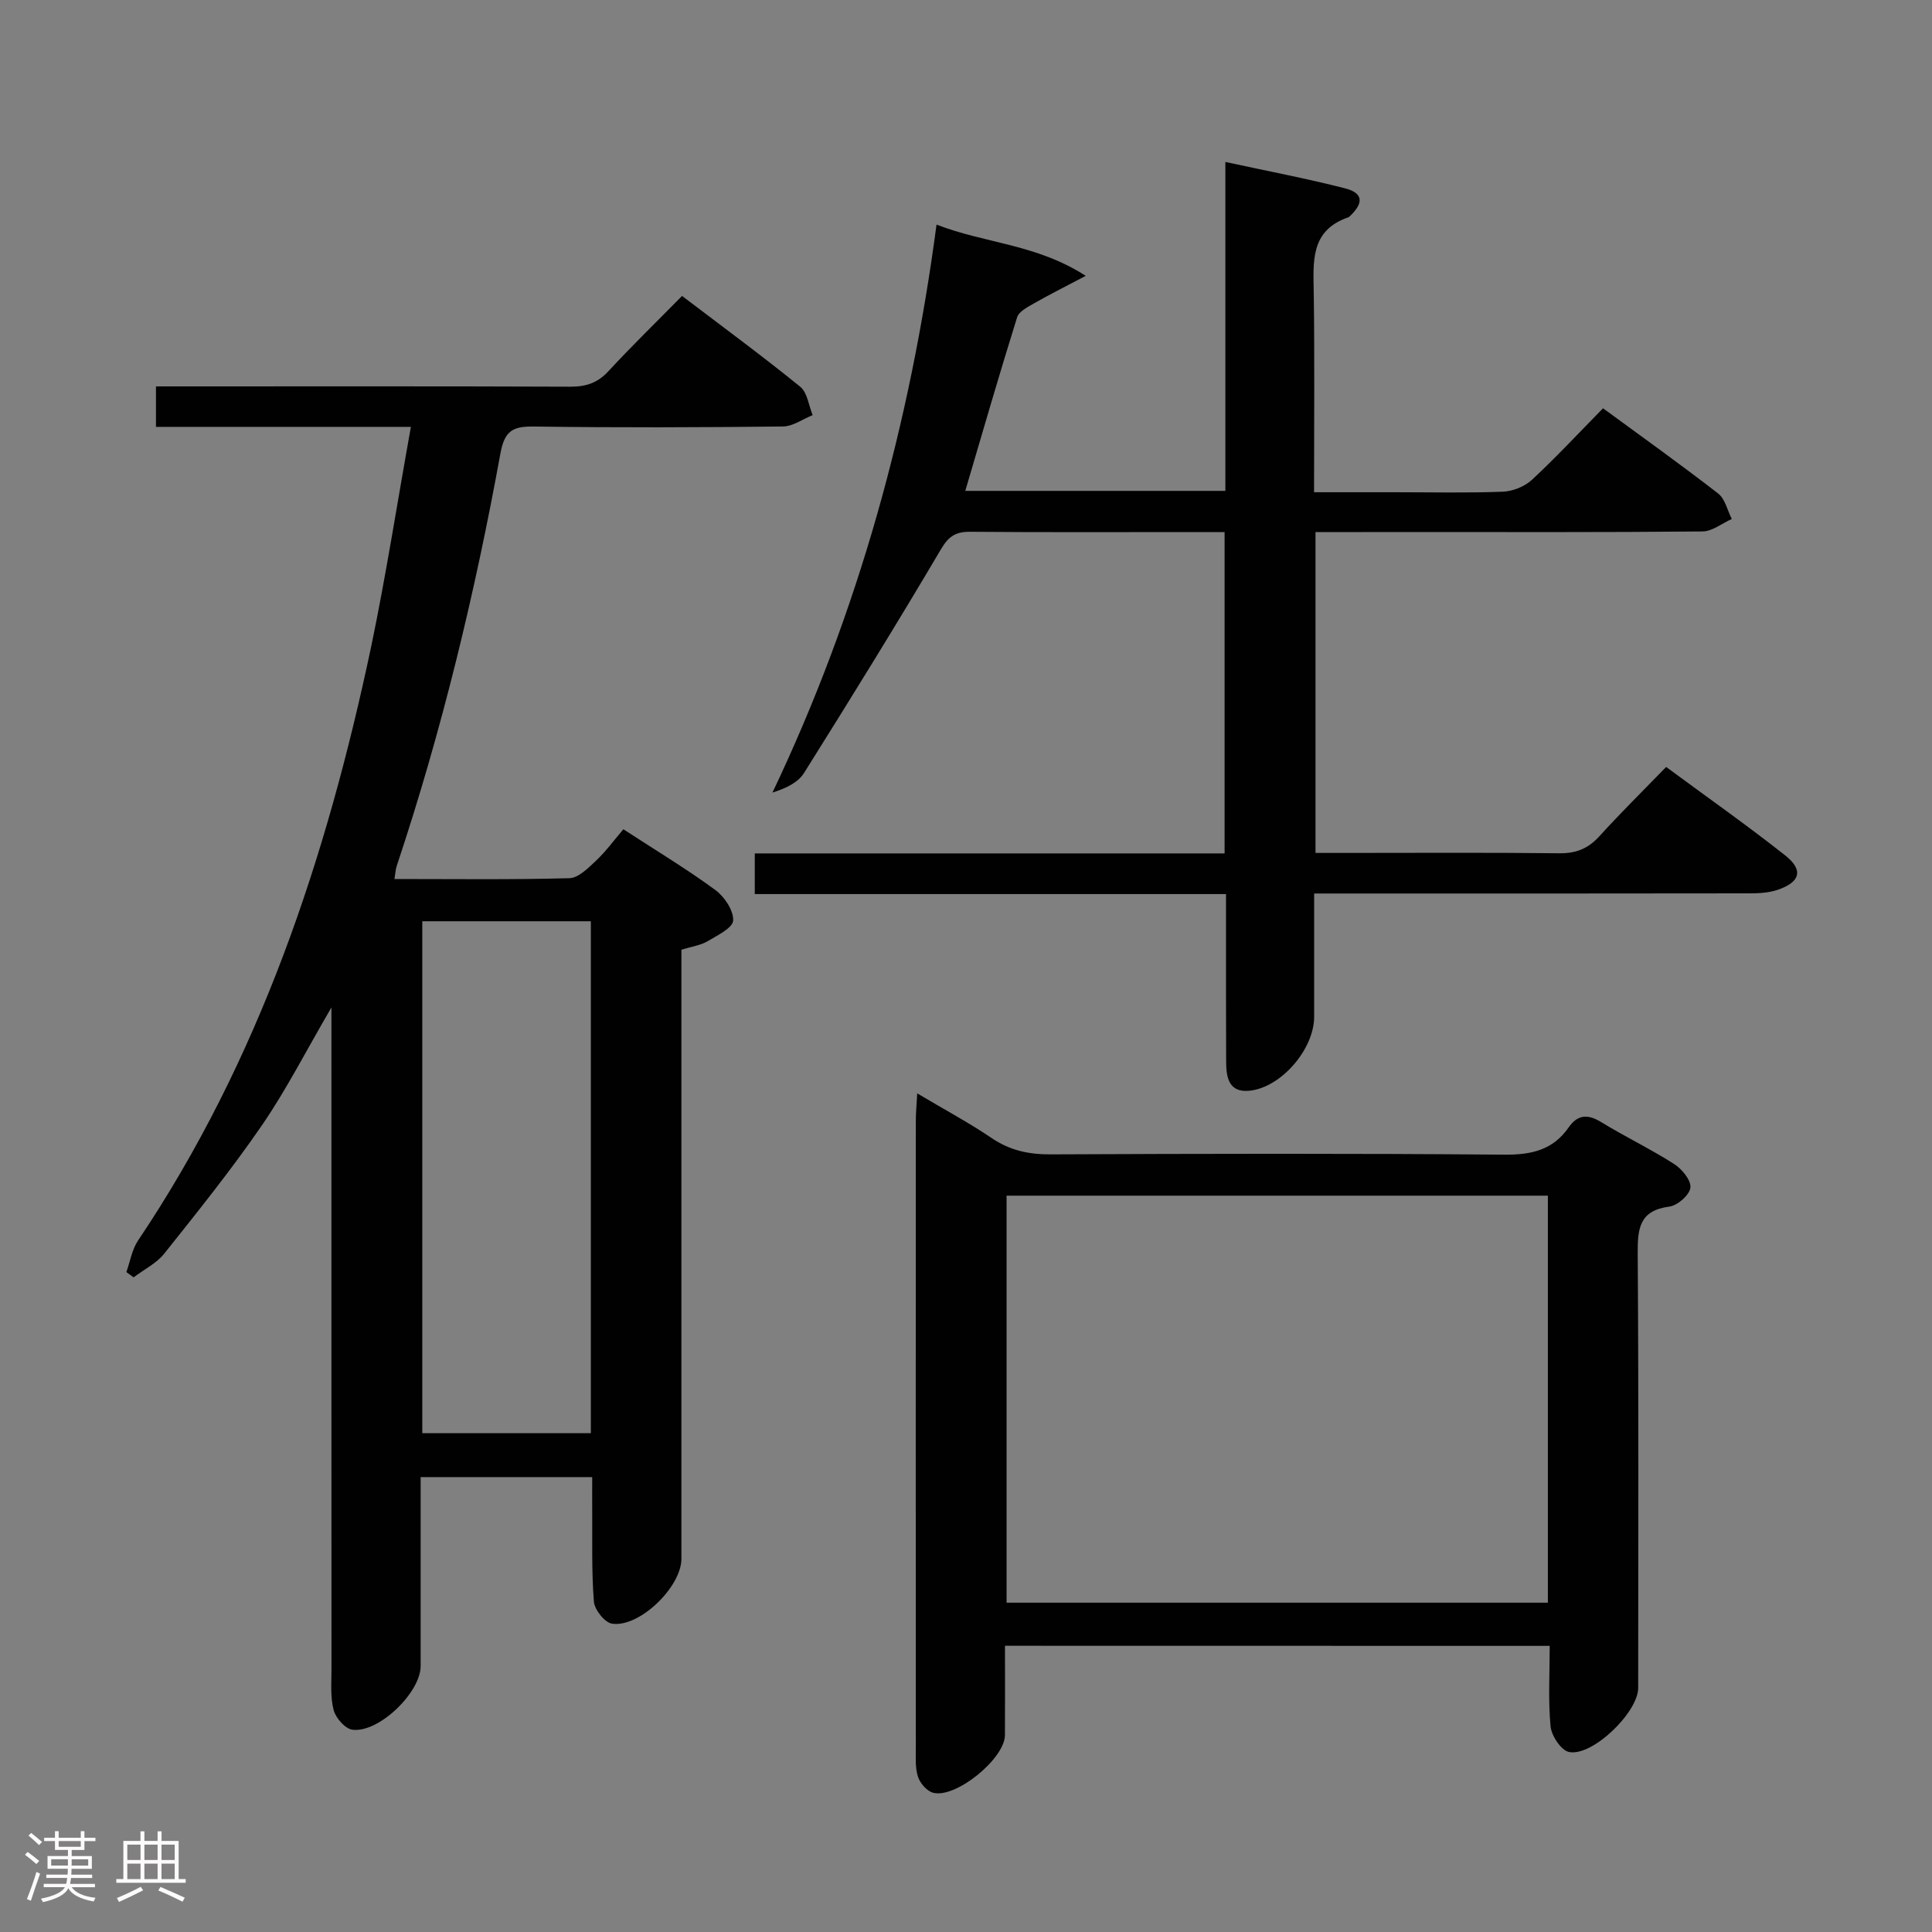 <svg enable-background="new 0 0 400 400" viewBox="0 0 400 400" xmlns="http://www.w3.org/2000/svg"><rect x="0" y="0" width="400" height="400" fill="#808080" stroke="none"/><path d="m5.17 384 .55-.58c.85.61 1.65 1.24 2.4 1.87l-.59.64c-.83-.73-1.62-1.38-2.36-1.93m1.22 9.53-.82-.34c.71-1.76 1.37-3.64 1.98-5.63.24.13.5.25.76.36-.6 1.67-1.24 3.54-1.92 5.61m-.5-13.5.57-.54c.56.44 1.31 1.06 2.26 1.87l-.64.64c-.68-.66-1.41-1.32-2.19-1.97m3.25.46h2.24v-1.36h.77v1.36h4.57v-1.36h.76v1.36h2.28v.69h-2.28v1.84h-2.64v1.26h4.18v2.64h-4.21c0 .45-.02.86-.05 1.21h4.32v.69h-4.38c-.04.34-.1.75-.19 1.22h5.15v.69h-4.82c.87 1.19 2.51 1.92 4.93 2.19-.17.31-.3.57-.37.76-2.77-.49-4.52-1.41-5.26-2.76-.56 1.26-2.3 2.23-5.24 2.9-.12-.24-.26-.48-.43-.72 2.73-.55 4.38-1.34 4.96-2.38h-4.38v-.69h4.65c.1-.38.17-.79.21-1.22h-4.32v-.69h4.4c.03-.34.05-.75.05-1.21h-4.2v-2.64h4.23v-1.26h-2.69v-1.84h-2.24zm1.46 4.46v1.29h3.45c.01-.4.02-.57.01-.53v-.32-.45h-3.46zm1.55-2.59h4.57v-1.19h-4.57zm6.11 2.59h-3.42v.77c-.02.19-.01.37-.02.53h3.44z" fill="#fcfafa"/><path d="m32.63 379.16h.82v1.98h3.54v7.89h1.46v.78h-14.37v-.78h1.46v-7.89h3.54v-1.98h.82v1.98h2.73zm-3.49 11.48.5.73c-1.61.82-3.28 1.63-5 2.41-.13-.27-.28-.55-.44-.82 1.75-.72 3.4-1.49 4.94-2.32m-2.78-5.55h2.73v-3.18h-2.73zm0 3.95h2.73v-3.2h-2.73zm3.54-3.95h2.73v-3.18h-2.73zm0 3.95h2.73v-3.2h-2.73zm7.89 4.68c-1.84-.92-3.51-1.7-5.02-2.32l.45-.73c1.89.8 3.57 1.55 5.04 2.23zm-1.62-11.81h-2.73v3.18h2.73zm-2.73 7.13h2.73v-3.2h-2.73z" fill="#fcfafa"/><g fill="#010102"><path d="m85.07 88.38c-18.32 0-35.41 0-52.78 0 0-2.89 0-5.31 0-8.38h5.32c26.83 0 53.65-.05 80.48.06 3.23.01 5.63-.77 7.87-3.2 4.84-5.24 9.97-10.22 15.25-15.59 8.47 6.44 16.62 12.43 24.47 18.8 1.48 1.2 1.75 3.88 2.57 5.88-2.05.82-4.08 2.32-6.14 2.35-17.16.19-34.33.25-51.49.01-4.36-.06-6.14.75-7.02 5.6-5.26 28.91-12.15 57.45-21.46 85.37-.25.75-.28 1.57-.47 2.71 12.25 0 24.24.16 36.21-.17 1.89-.05 3.92-2.12 5.53-3.63 2.04-1.93 3.72-4.24 5.65-6.5 6.89 4.48 13.17 8.26 19.05 12.58 1.88 1.38 3.8 4.26 3.68 6.32-.1 1.56-3.32 3.1-5.35 4.31-1.39.82-3.13 1.04-5.36 1.73v5.63 120.47c0 5.82-8.7 14.3-14.38 13.43-1.5-.23-3.61-2.89-3.74-4.57-.5-6.29-.3-12.64-.35-18.97-.02-2.14 0-4.27 0-6.8-12 0-23.54 0-35.52 0v39.13c0 5.46-8.68 13.88-14.13 13.17-1.49-.2-3.43-2.4-3.87-4.03-.72-2.66-.46-5.61-.46-8.44-.02-43.49-.01-86.98-.01-130.47 0-1.74 0-3.49 0-6.6-5.28 9.04-9.34 17.04-14.37 24.37-6.3 9.17-13.29 17.87-20.23 26.58-1.62 2.04-4.22 3.31-6.36 4.93-.5-.36-1-.73-1.5-1.09.79-2.19 1.16-4.66 2.42-6.53 25.17-37.46 39.05-79.35 48.28-123.02 3.07-14.75 5.37-29.65 8.21-45.44zm37.26 102.36c-12.01 0-23.43 0-34.9 0v105.98h34.9c0-35.36 0-70.45 0-105.98z"/><path d="m272.36 110.17v66.42h5.5c15 0 30-.1 44.99.07 3.47.04 5.96-.97 8.27-3.51 4.36-4.8 8.98-9.36 13.84-14.36 8.52 6.29 16.77 12.09 24.67 18.33 3.79 3 3.11 5.5-1.53 7.09-1.82.63-3.89.75-5.85.75-27.99.05-55.99.03-83.98.03-1.82 0-3.64 0-6.19 0v25.53c0 6.67-6.79 14.61-13.35 15.3-4.27.45-4.85-2.67-4.87-5.89-.05-9.66-.02-19.33-.03-28.99 0-1.79 0-3.58 0-5.83-32.74 0-64.98 0-97.56 0 0-2.85 0-5.26 0-8.42h97.27c0-22.47 0-44.2 0-66.53-2.39 0-4.51 0-6.62 0-15.33 0-30.66.07-45.99-.06-3-.03-4.48.85-6.11 3.61-9.21 15.59-18.73 30.99-28.35 46.32-1.22 1.95-3.63 3.15-6.54 4.06 17.78-37.35 28.52-76.45 33.97-117.59 10.04 3.91 20.62 4 30.89 10.61-4.43 2.34-7.59 3.91-10.64 5.66-1.34.77-3.18 1.69-3.57 2.93-3.7 11.83-7.14 23.75-10.73 35.93h53.85c0-22.5 0-44.9 0-68.1 8.74 1.89 16.82 3.43 24.77 5.46 3.74.96 3.92 2.98 1.08 5.69-.12.11-.24.26-.39.31-7.97 2.74-7.25 9.25-7.16 15.77.19 13.47.06 26.95.06 41.15h16.61c7.5 0 15 .18 22.49-.11 2.06-.08 4.51-1.07 6.02-2.47 4.99-4.63 9.64-9.64 14.71-14.8 8.18 6 16.13 11.67 23.84 17.65 1.44 1.12 1.9 3.48 2.82 5.27-2.02.9-4.03 2.56-6.06 2.58-20.33.2-40.66.12-60.99.12-6.28.02-12.57.02-19.14.02z"/><path d="m208.07 340.74c0 6.55.03 12.54-.01 18.52-.04 4.87-10.23 13.18-14.9 11.9-1.28-.35-2.66-1.96-3.1-3.29-.6-1.83-.45-3.95-.45-5.94-.02-43.3-.02-86.61 0-129.91 0-1.6.16-3.19.29-5.65 5.61 3.34 10.7 6.06 15.45 9.28 3.77 2.55 7.66 3.37 12.15 3.35 31.31-.14 62.63-.21 93.93.06 5.61.05 10.07-.94 13.33-5.63 1.86-2.67 3.94-2.83 6.73-1.12 4.95 3.03 10.22 5.56 15.11 8.68 1.62 1.03 3.54 3.35 3.38 4.89-.15 1.5-2.66 3.71-4.34 3.93-6.24.81-6.6 4.54-6.57 9.72.21 29.98.11 59.96.1 89.94 0 5.04-9.5 14.27-14.34 13.26-1.62-.34-3.61-3.35-3.8-5.3-.52-5.4-.18-10.89-.18-16.67-37.75-.02-74.97-.02-112.78-.02zm112.4-8.92c0-28.39 0-56.29 0-84.27-37.59 0-74.81 0-112.07 0v84.27z"/></g></svg>